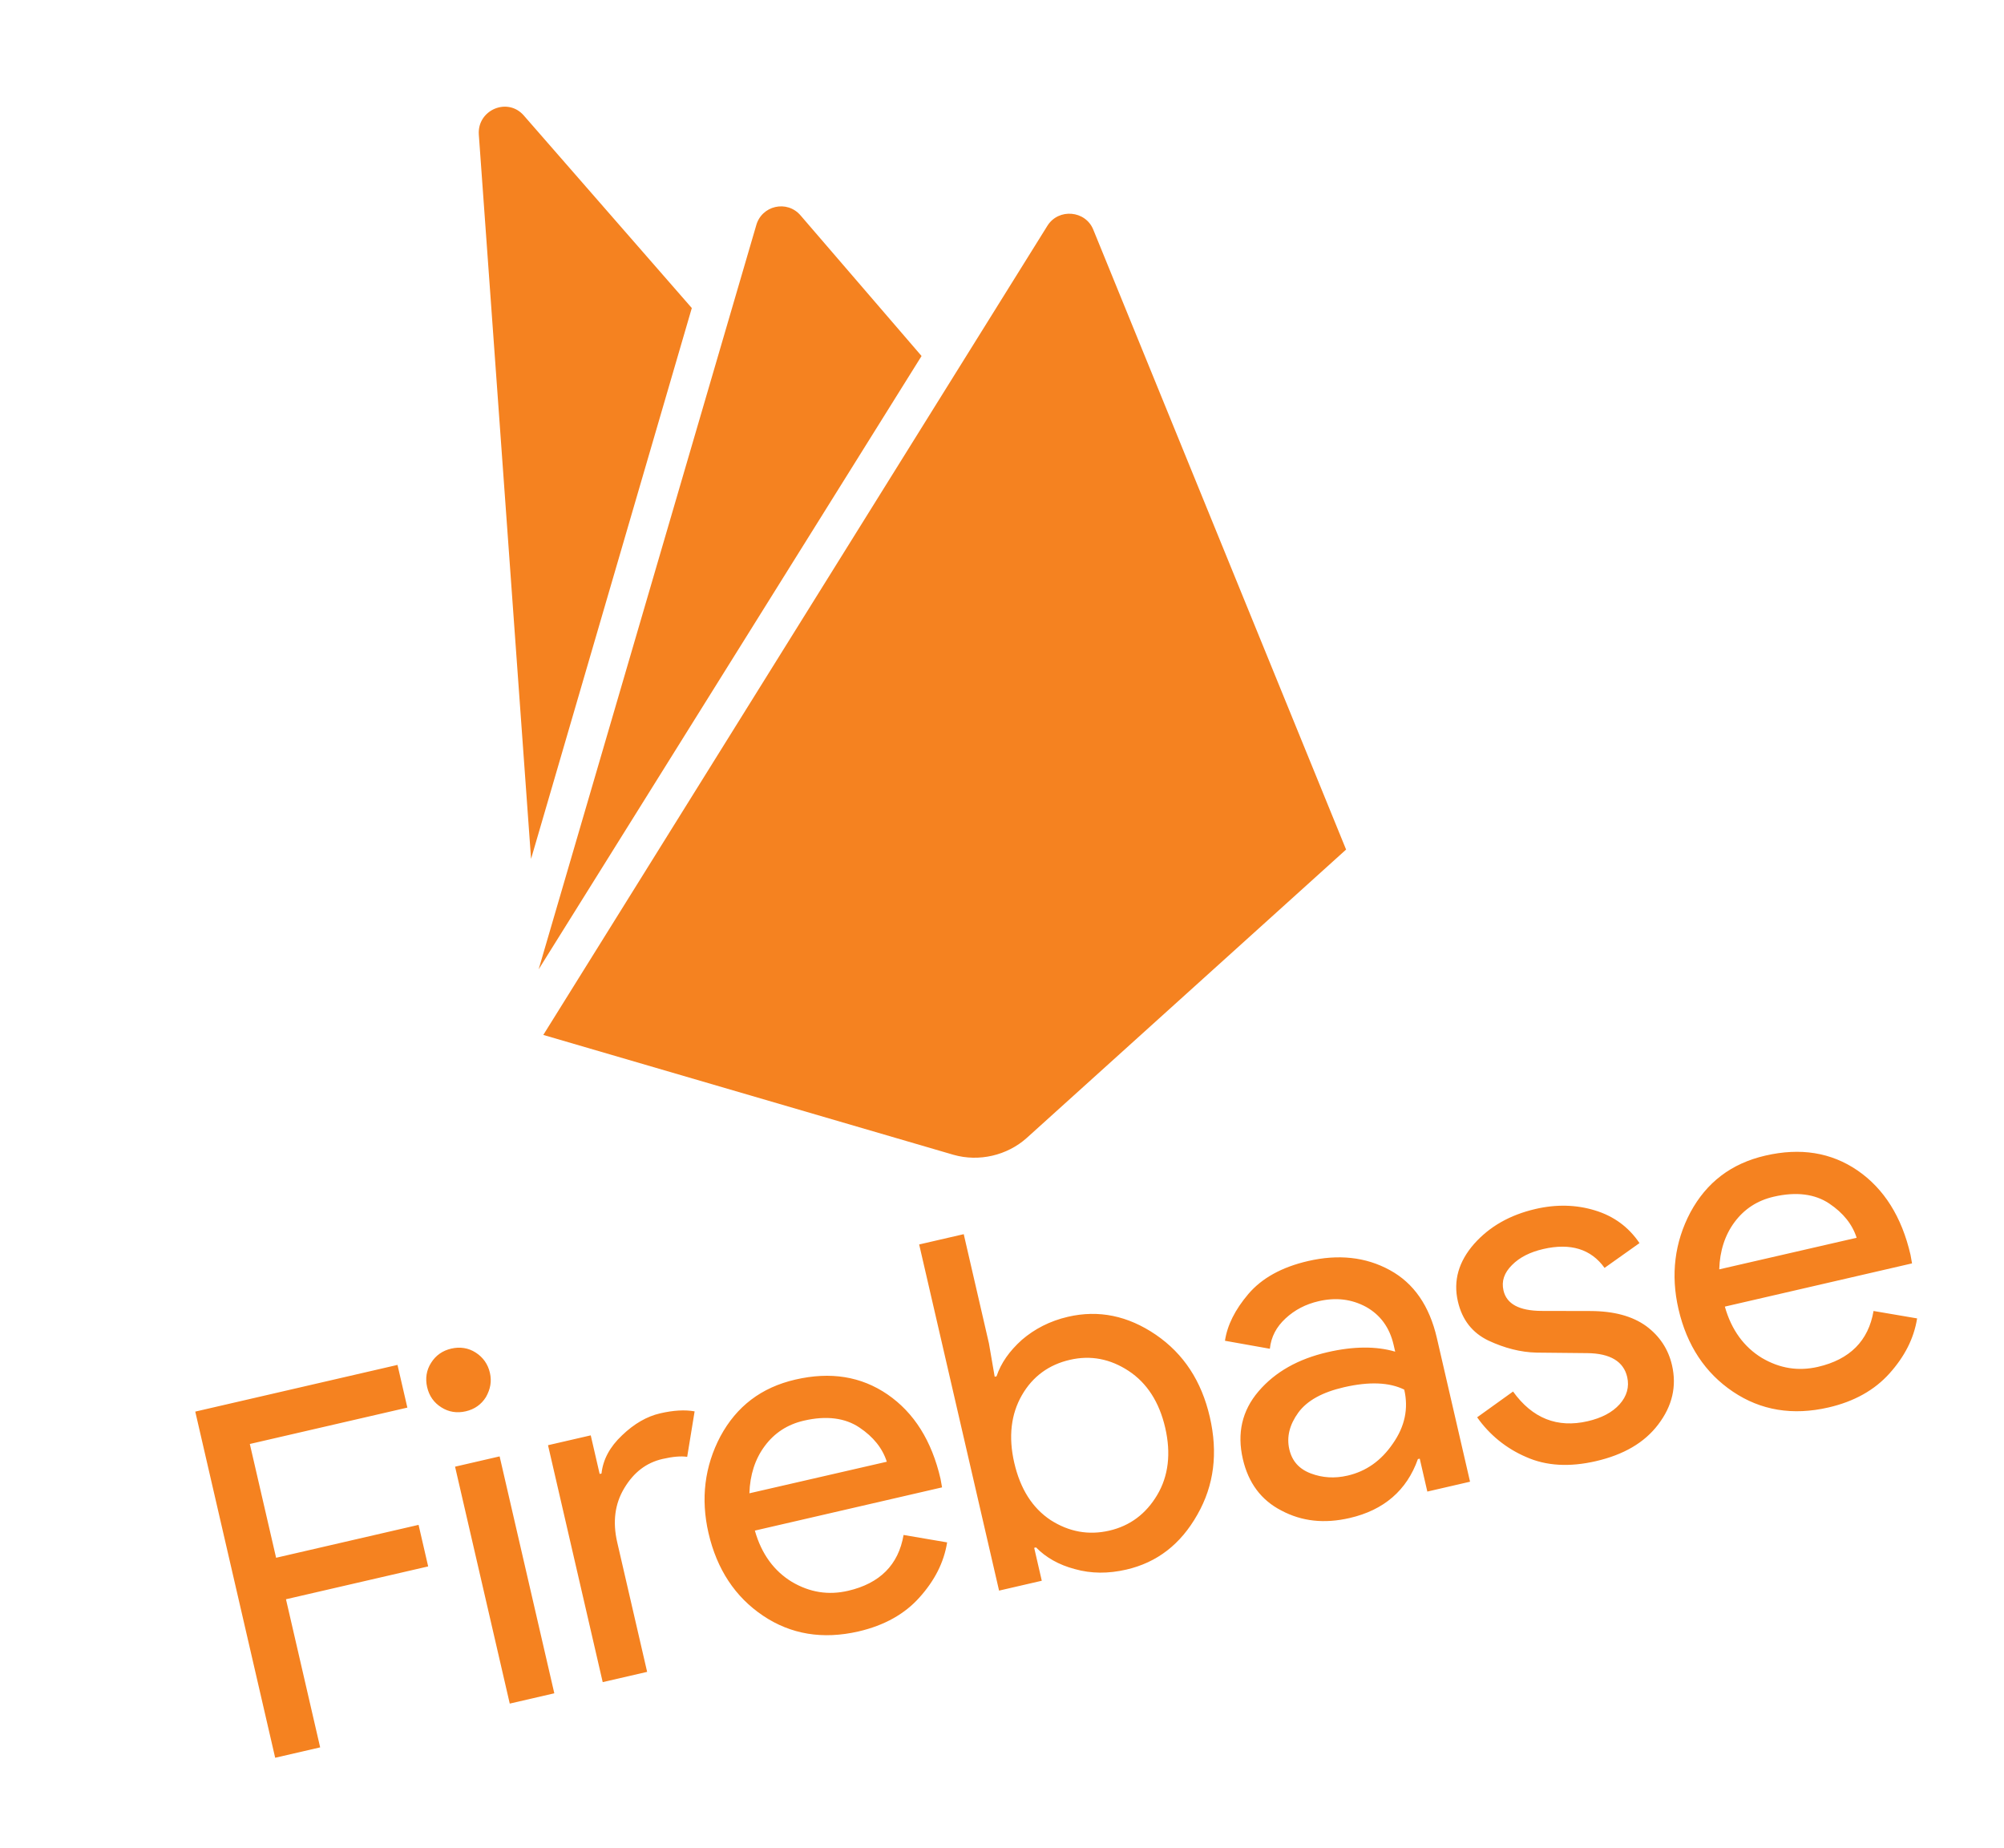 <svg width="128" height="118" viewBox="0 0 128 118" fill="none" xmlns="http://www.w3.org/2000/svg">
<g filter="url(#filter0_df_101_174)">
<path d="M12.431 109.594L9.576 110.253L4.472 88.147L17.389 85.165L18.019 87.892L7.957 90.215L9.635 97.481L18.735 95.38L19.348 98.034L10.266 100.131L12.449 109.59L12.431 109.594ZM23.038 87.22C22.738 87.7 22.302 88.001 21.749 88.128C21.196 88.256 20.663 88.179 20.192 87.877C19.712 87.578 19.411 87.141 19.283 86.589C19.156 86.036 19.233 85.503 19.535 85.032C19.835 84.553 20.271 84.252 20.824 84.124C21.377 83.996 21.911 84.074 22.381 84.375C22.852 84.677 23.162 85.111 23.29 85.664C23.418 86.216 23.323 86.715 23.038 87.22ZM27.405 106.137L24.559 106.794L21.066 91.664L23.912 91.007L27.405 106.137ZM33.343 104.766L30.496 105.423L27.003 90.293L29.732 89.664L30.301 92.128L30.419 92.101C30.518 91.209 30.944 90.405 31.736 89.659C32.51 88.917 33.319 88.454 34.162 88.259C35.005 88.064 35.739 88.019 36.367 88.132L35.892 91.037C35.496 90.976 34.971 91.021 34.319 91.171C33.276 91.412 32.482 92.025 31.875 93.034C31.268 94.042 31.123 95.192 31.424 96.497L33.334 104.768L33.343 104.766ZM46.839 102.185C44.545 102.714 42.509 102.373 40.735 101.18C38.96 99.986 37.79 98.224 37.254 95.904C36.748 93.712 37.005 91.639 38.014 89.727C39.051 87.808 40.626 86.605 42.801 86.102C45.049 85.583 47.002 85.896 48.691 87.052C50.383 88.217 51.512 90.008 52.075 92.445L52.171 92.986L40.215 95.746C40.639 97.251 41.452 98.332 42.575 99.018C43.725 99.697 44.913 99.881 46.164 99.592C48.194 99.124 49.389 97.932 49.713 96.025L52.495 96.499C52.289 97.796 51.686 98.947 50.737 100.006C49.79 101.074 48.479 101.806 46.839 102.185ZM48.642 91.348C48.369 90.495 47.789 89.76 46.886 89.158C45.983 88.555 44.799 88.389 43.349 88.724C42.288 88.969 41.468 89.511 40.849 90.341C40.229 91.172 39.901 92.192 39.866 93.364L48.642 91.348ZM63.943 98.236C62.783 98.504 61.693 98.498 60.651 98.204C59.625 97.935 58.799 97.458 58.174 96.82L58.056 96.847L58.541 98.949L55.813 99.579L50.709 77.473L53.556 76.816L55.166 83.792L55.533 85.921L55.651 85.893C55.94 85.035 56.473 84.282 57.271 83.563C58.076 82.872 59.055 82.359 60.216 82.091C62.173 81.639 64.037 82.02 65.827 83.239C67.608 84.46 68.745 86.201 69.274 88.493C69.803 90.785 69.547 92.858 68.479 94.727C67.409 96.625 65.901 97.784 63.943 98.236ZM62.853 95.749C64.186 95.441 65.201 94.672 65.916 93.467C66.631 92.262 66.804 90.819 66.425 89.179C66.047 87.54 65.259 86.319 64.088 85.549C62.917 84.779 61.667 84.533 60.335 84.841C59.002 85.148 57.962 85.894 57.268 87.104C56.58 88.303 56.398 89.748 56.783 91.415C57.168 93.082 57.935 94.298 59.108 95.077C60.284 95.827 61.53 96.054 62.853 95.749ZM78.21 94.942C76.588 95.317 75.157 95.16 73.852 94.469C72.553 93.805 71.734 92.697 71.383 91.174C71.004 89.535 71.328 88.086 72.389 86.848C73.449 85.611 74.911 84.787 76.796 84.352C78.464 83.967 79.915 83.966 81.114 84.319L81.013 83.884C80.756 82.769 80.161 81.972 79.261 81.464C78.334 80.962 77.332 80.84 76.226 81.096C75.401 81.286 74.702 81.648 74.112 82.195C73.522 82.741 73.19 83.371 73.109 84.134L70.241 83.623C70.392 82.624 70.882 81.642 71.737 80.634C72.602 79.623 73.862 78.922 75.548 78.532C77.479 78.087 79.229 78.265 80.771 79.111C82.31 79.949 83.304 81.399 83.778 83.455L85.895 92.624L83.167 93.254L82.682 91.152L82.564 91.179C81.853 93.185 80.385 94.44 78.21 94.942ZM78.072 92.235C79.26 91.961 80.22 91.281 80.962 90.194C81.731 89.1 81.973 87.957 81.692 86.743C80.744 86.275 79.461 86.218 77.839 86.592C76.461 86.91 75.494 87.439 74.927 88.209C74.37 88.977 74.168 89.758 74.352 90.556C74.526 91.308 74.977 91.814 75.73 92.098C76.472 92.376 77.247 92.426 78.072 92.235ZM93.937 91.311C92.242 91.703 90.752 91.617 89.474 91.044C88.216 90.507 87.134 89.63 86.349 88.511L88.642 86.865C89.879 88.584 91.475 89.208 93.405 88.762C94.303 88.555 94.984 88.197 95.447 87.68C95.91 87.163 96.079 86.57 95.932 85.936C95.704 84.949 94.85 84.43 93.394 84.413L90.15 84.38C89.124 84.359 88.097 84.09 87.07 83.612C86.039 83.115 85.391 82.291 85.119 81.113C84.811 79.782 85.17 78.563 86.151 77.44C87.144 76.323 88.444 75.584 90.085 75.205C91.417 74.897 92.696 74.936 93.867 75.296C95.068 75.658 96.021 76.354 96.718 77.386L94.486 78.97C93.626 77.766 92.311 77.363 90.57 77.765C89.728 77.96 89.06 78.295 88.573 78.789C88.076 79.285 87.893 79.814 88.031 80.412C88.232 81.282 89.046 81.705 90.442 81.717L93.594 81.724C95.095 81.73 96.267 82.051 97.149 82.688C98.013 83.328 98.559 84.165 98.794 85.18C99.106 86.53 98.814 87.79 97.912 88.972C97.027 90.14 95.695 90.905 93.937 91.311ZM108.793 87.882C106.5 88.411 104.464 88.07 102.689 86.876C100.915 85.683 99.744 83.921 99.209 81.601C98.703 79.409 98.959 77.336 99.969 75.423C101.006 73.504 102.58 72.301 104.755 71.799C107.003 71.28 108.956 71.593 110.646 72.748C112.337 73.913 113.467 75.704 114.03 78.141L114.126 78.682L102.17 81.442C102.594 82.948 103.407 84.029 104.529 84.715C105.679 85.394 106.867 85.578 108.118 85.289C110.149 84.82 111.344 83.628 111.667 81.721L114.45 82.195C114.244 83.493 113.64 84.644 112.691 85.703C111.735 86.773 110.434 87.503 108.793 87.882ZM110.588 77.046C110.315 76.194 109.735 75.459 108.832 74.856C107.929 74.254 106.745 74.088 105.294 74.423C104.234 74.668 103.414 75.21 102.794 76.04C102.174 76.871 101.846 77.891 101.812 79.063L110.588 77.046ZM25.92 52.85L22.583 6.594C22.477 5.015 24.432 4.182 25.464 5.385L36.187 17.672L25.92 52.85ZM77.978 52.254L61.831 12.667C61.337 11.436 59.611 11.281 58.9 12.418L26.702 64.092L52.901 71.747C54.526 72.211 56.33 71.795 57.587 70.665L77.978 52.254ZM50.862 20.735L43.139 11.763C42.273 10.742 40.632 11.12 40.293 12.42L26.404 59.905L50.862 20.735Z" fill="#F58220"/>
</g>
<defs>
<filter id="filter0_df_101_174" x="0.472" y="0.813" width="126.978" height="116.44" filterUnits="userSpaceOnUse" color-interpolation-filters="sRGB">
<feFlood flood-opacity="0" result="BackgroundImageFix"/>
<feColorMatrix in="SourceAlpha" type="matrix" values="0 0 0 0 0 0 0 0 0 0 0 0 0 0 0 0 0 0 127 0" result="hardAlpha"/>
<feOffset dx="8" dy="2"/>
<feGaussianBlur stdDeviation="2.5"/>
<feComposite in2="hardAlpha" operator="out"/>
<feColorMatrix type="matrix" values="0 0 0 0 0 0 0 0 0 0 0 0 0 0 0 0 0 0 0.25 0"/>
<feBlend mode="normal" in2="BackgroundImageFix" result="effect1_dropShadow_101_174"/>
<feBlend mode="normal" in="SourceGraphic" in2="effect1_dropShadow_101_174" result="shape"/>
<feGaussianBlur stdDeviation="2" result="effect2_foregroundBlur_101_174"/>
</filter>
</defs>
</svg>
